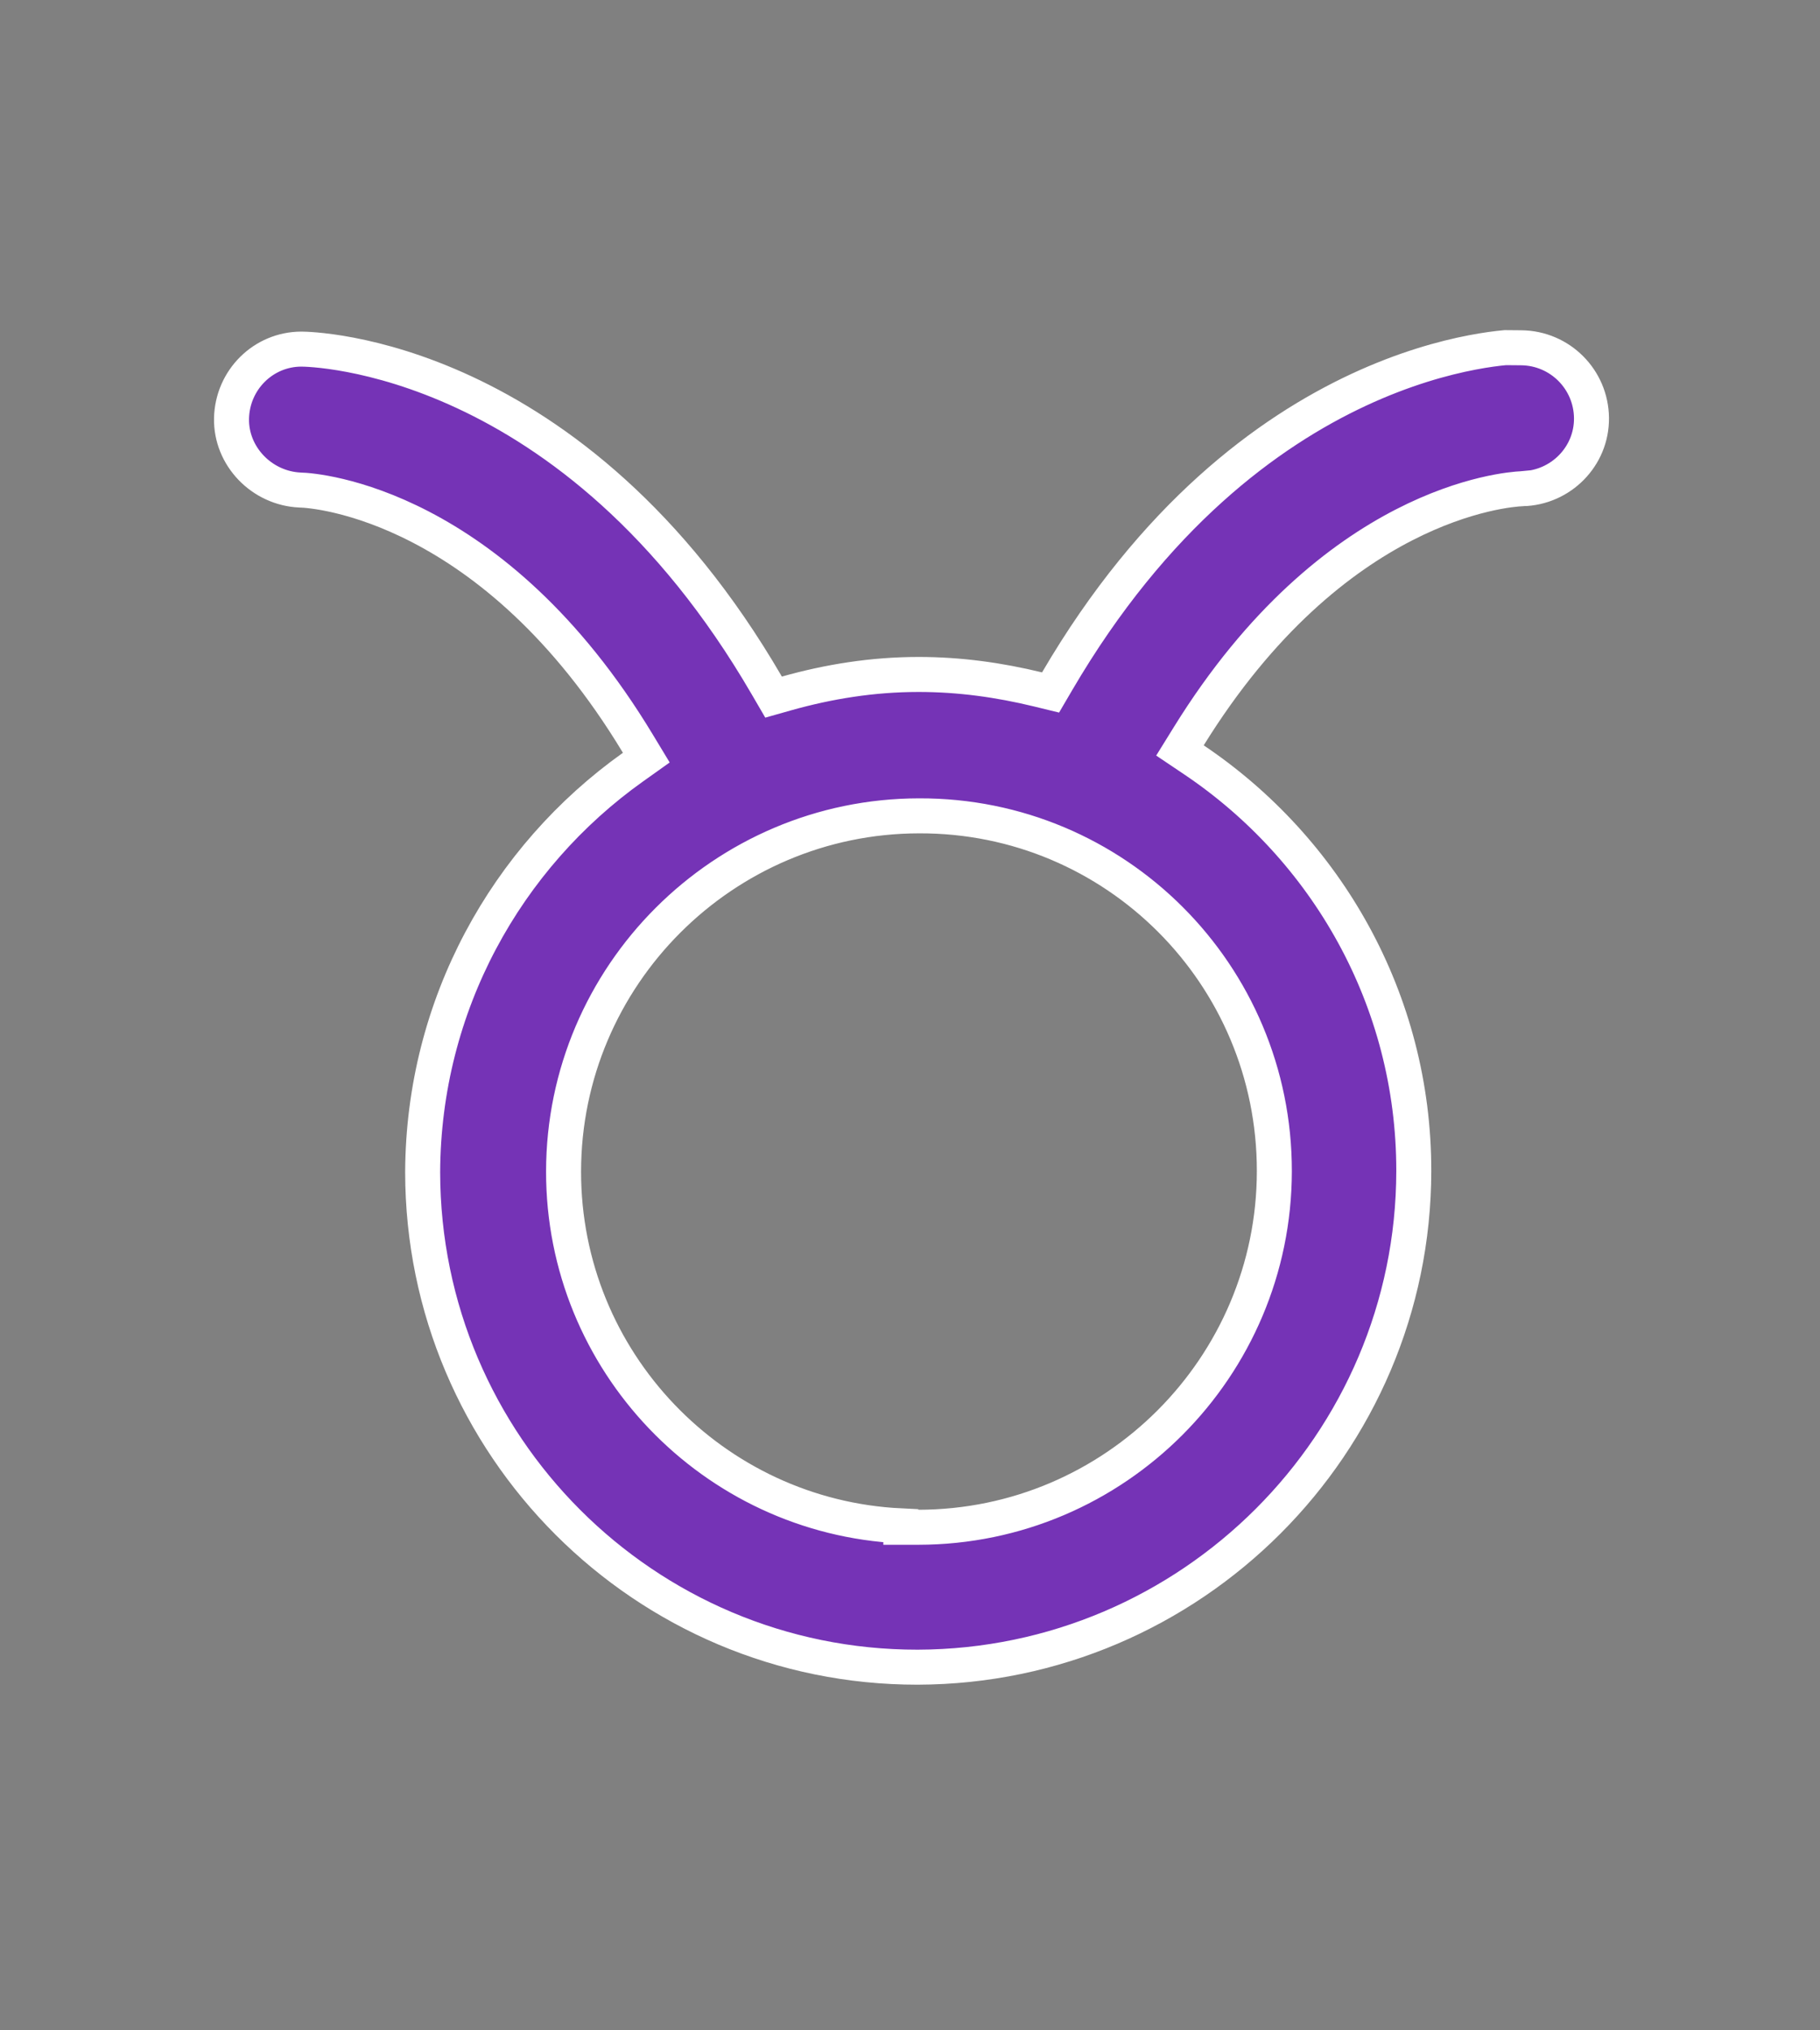 <svg width="52" height="58" viewBox="0 0 52 58" fill="none" xmlns="http://www.w3.org/2000/svg">
<rect x="0" y="0" width="52" height="58" fill="#808080" stroke="none"/>
<g clip-path="url(#clip0_42_1383)">
<path d="M42.069 10.067C42.454 9.993 42.772 9.953 43.007 9.931L43.463 9.935C44.569 9.945 45.461 10.837 45.471 11.943C45.481 13.04 44.591 13.937 43.493 13.961L43.493 13.96L43.482 13.961C43.04 13.981 38.105 14.349 33.967 21.028L33.713 21.438L34.113 21.707C37.891 24.245 40.399 28.559 40.394 33.451C40.386 41.249 34.032 47.604 26.219 47.626C18.422 47.635 12.082 41.296 12.076 33.484C12.095 28.711 14.466 24.486 18.088 21.912L18.466 21.643L18.226 21.246C14.094 14.399 9.039 14.006 8.575 13.999C7.476 13.951 6.592 13.03 6.615 11.951C6.639 10.852 7.524 9.974 8.61 9.973C8.837 9.973 16.372 10.062 21.907 19.579L22.102 19.914L22.474 19.809C23.676 19.471 24.925 19.268 26.238 19.267C27.417 19.266 28.546 19.425 29.655 19.694L30.016 19.782L30.204 19.461C32.976 14.725 36.234 12.34 38.819 11.136C40.114 10.533 41.246 10.224 42.069 10.067ZM25.738 43.589L25.738 43.629L26.239 43.629C31.861 43.623 36.404 39.05 36.41 33.458C36.416 27.836 31.868 23.286 26.259 23.306C20.665 23.313 16.108 27.87 16.102 33.464C16.096 38.89 20.376 43.333 25.738 43.589Z" fill="#7533B6" stroke="white"/>
</g>
<defs>
<clipPath id="clip0_42_1383">
<rect width="51.395" height="57.263" fill="white" transform="translate(0 0.516)"/>
</clipPath>
</defs>
</svg>
